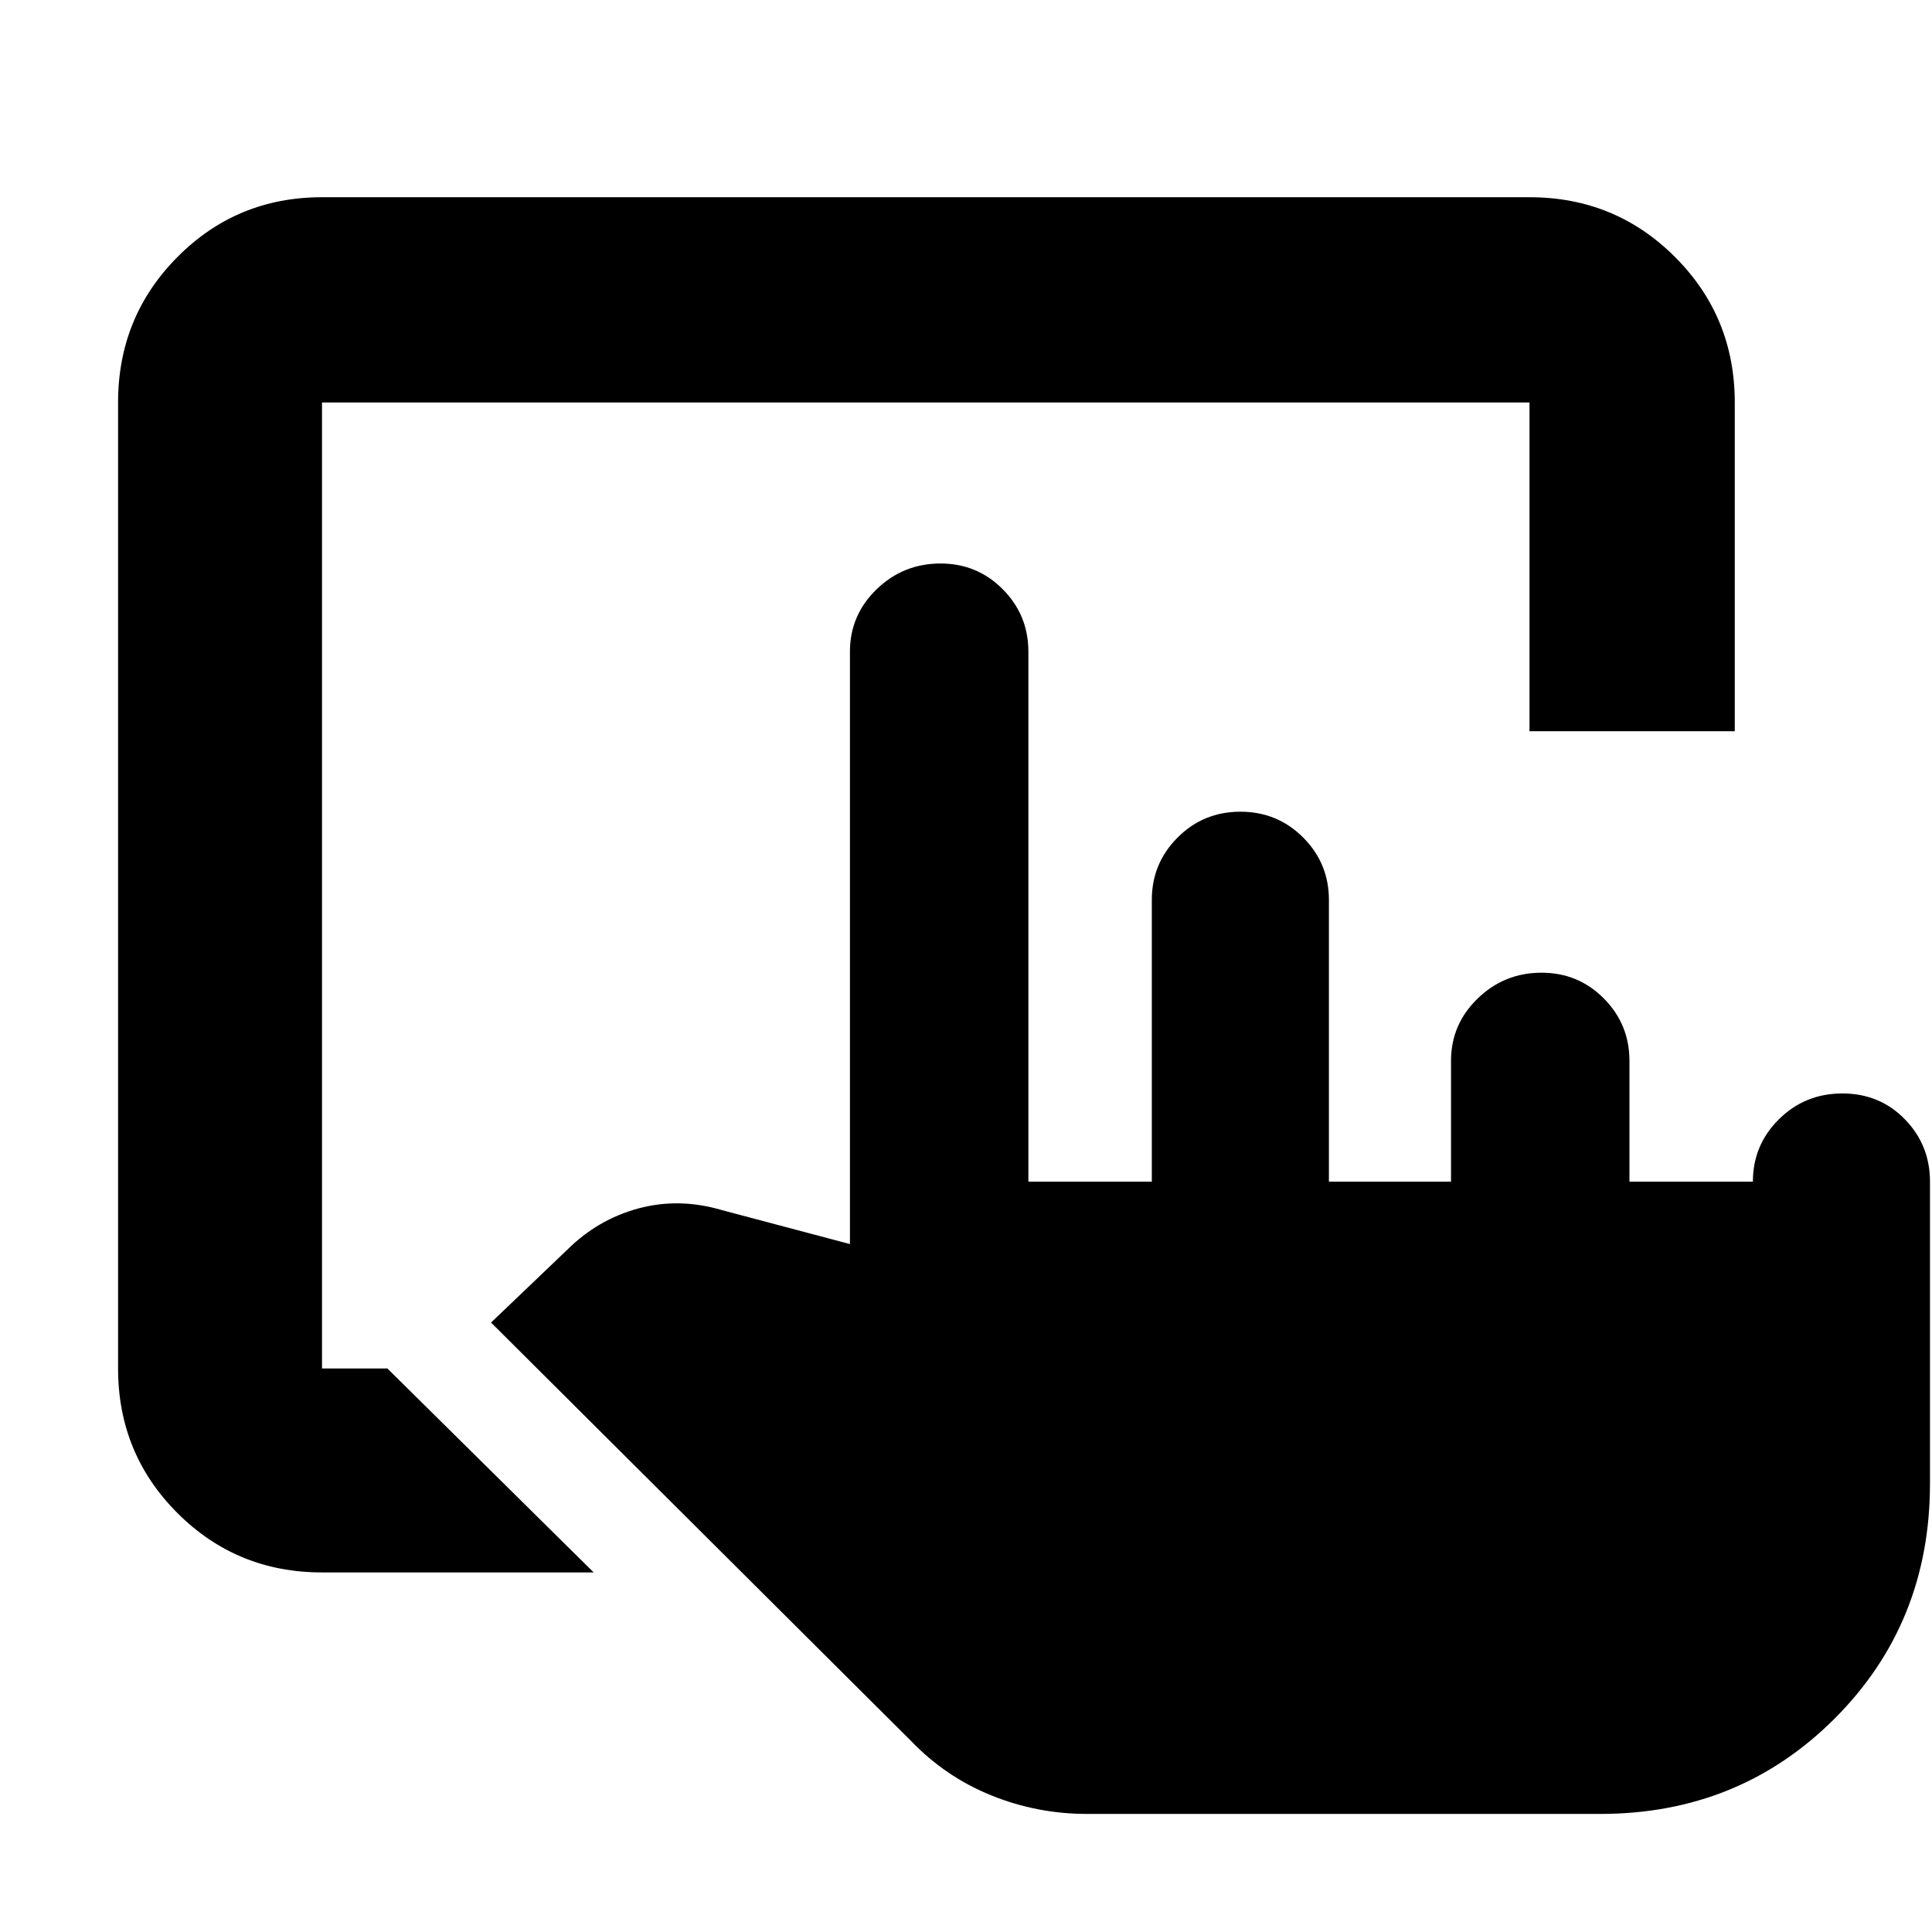<svg xmlns="http://www.w3.org/2000/svg" height="40" viewBox="0 -960 960 960" width="40"><path d="M160-178.67q-42.33 0-71.83-29.5T58.67-280v-480q0-42.6 29.5-72.3Q117.67-862 160-862h600q42.6 0 72.3 29.7Q862-802.6 862-760v163.33H760V-760H160v480h32.5L295-178.67H160Zm380.17 120q-24.83 0-47.58-9.2-22.76-9.2-39.98-27.14L244-302.83l37.73-36.05q15.25-15.19 35.51-20.66 20.26-5.46 41.59.87l63.5 16.84v-294.34q0-18.19 13.24-31.01T467.33-680q18.24 0 30.96 12.82Q511-654.36 511-636.17v263.34h61.33v-140q0-18.2 12.82-31.02 12.81-12.82 31.19-12.82 18.38 0 31.19 12.82 12.8 12.82 12.8 31.02v140H721v-60q0-18.2 13.24-31.02 13.23-12.82 31.76-12.82 18.24 0 30.95 12.82 12.72 12.82 12.72 31.02v60H871q0-18.2 12.94-31.02t31.5-12.82q18.57 0 31.07 12.82Q959-391.03 959-372.83v150q0 69.4-47.38 116.78-47.39 47.38-116.45 47.38h-255Z"/></svg>